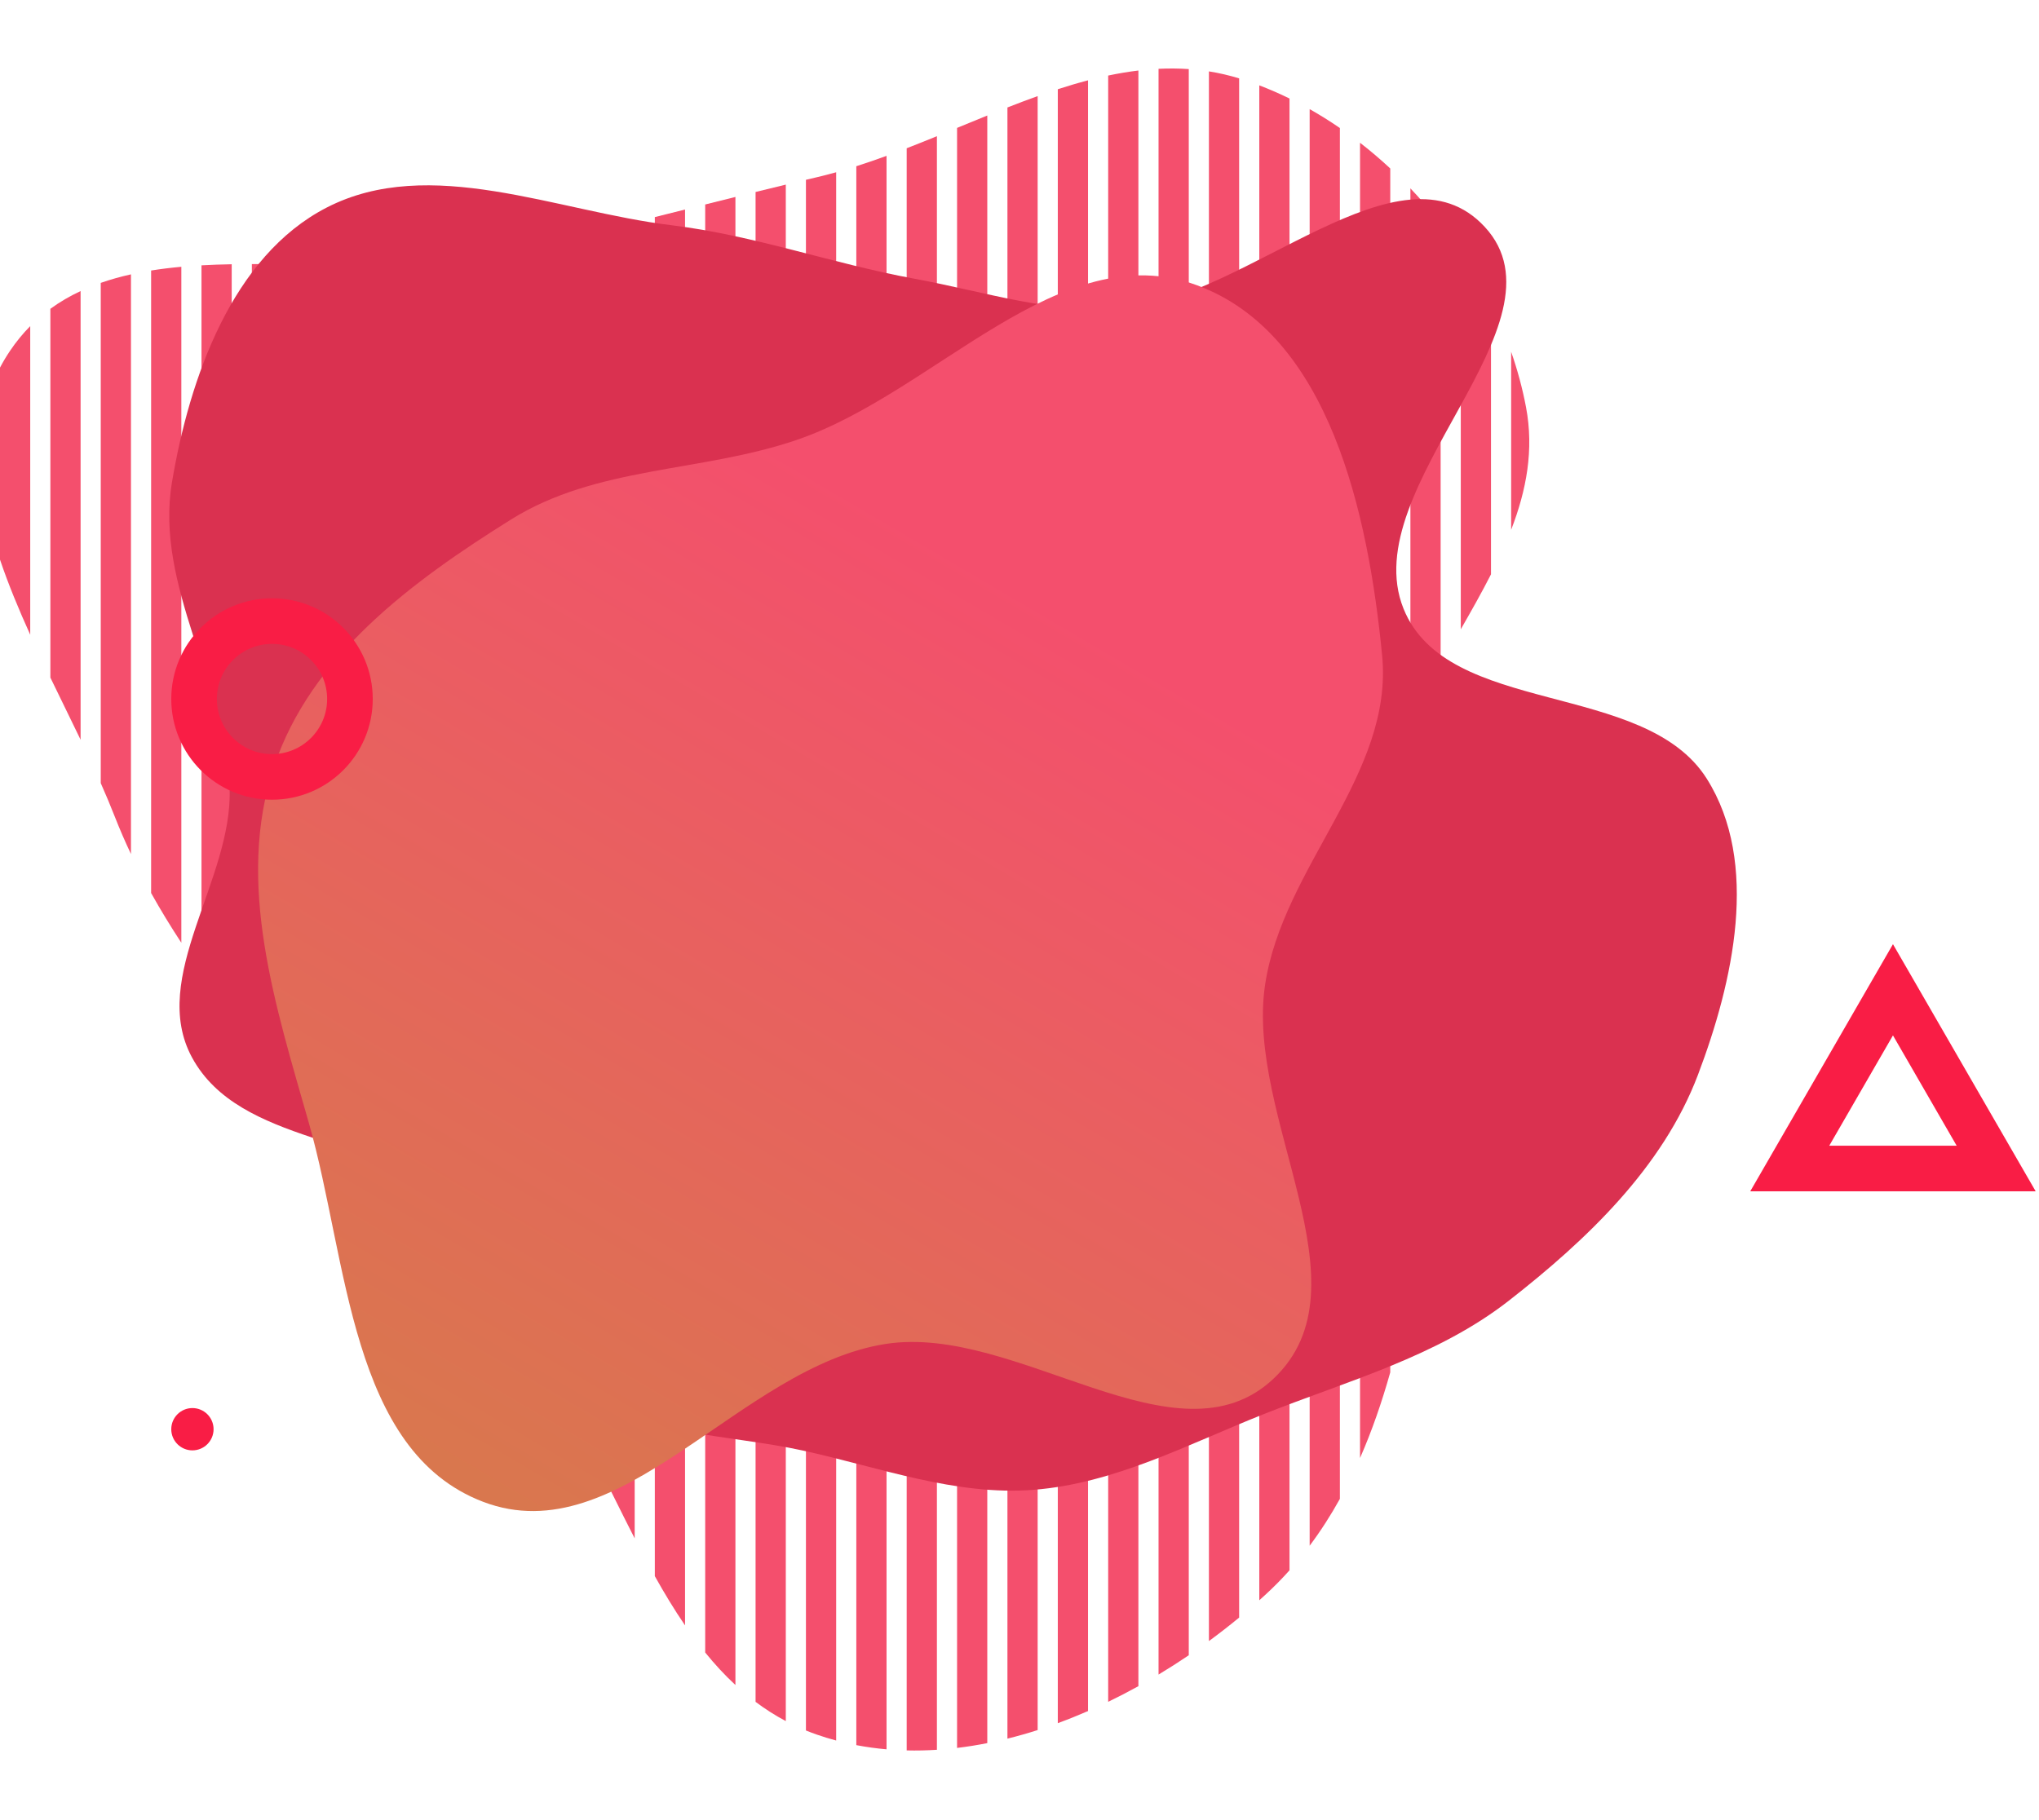 <svg width="447" height="399" viewBox="0 0 447 399" fill="none" xmlns="http://www.w3.org/2000/svg">
<path fill-rule="evenodd" clip-rule="evenodd" d="M139.138 48.7C136.933 49.246 134.725 49.79 132.513 50.329V324.109C133.194 325.472 133.873 326.836 134.55 328.198L134.551 328.199L134.551 328.2C136.074 331.261 137.593 334.315 139.138 337.327V48.7ZM143.555 345.612C145.651 349.363 147.838 352.988 150.181 356.411V45.945C147.971 46.498 145.763 47.051 143.555 47.602V345.612ZM94.967 57.792C92.785 57.956 90.574 58.067 88.342 58.139V266.291C89.353 267.281 90.367 268.269 91.38 269.257L91.38 269.258L91.381 269.258L91.39 269.266C92.583 270.43 93.776 271.593 94.967 272.761V57.792ZM99.385 277.135C101.622 279.38 103.837 281.655 106.01 283.989V56.396C103.845 56.802 101.634 57.125 99.385 57.379V277.135ZM50.797 57.944C48.562 57.984 46.351 58.058 44.171 58.18V213.224C46.319 216.279 48.536 219.296 50.797 222.293V57.944ZM61.791 236.47L61.792 236.471L61.793 236.473L61.839 236.531V57.963C59.619 57.928 57.408 57.905 55.214 57.906V228.063C57.387 230.868 59.586 233.665 61.791 236.47L61.791 236.47L61.791 236.47ZM309.196 41.306C311.527 43.756 313.74 46.326 315.822 48.997V145.72C313.456 149.929 311.178 154.173 309.196 158.489V41.306ZM326.864 125.934C324.815 129.96 322.545 133.967 320.239 137.988V55.112C322.705 58.804 324.925 62.644 326.864 66.59V125.934ZM6.626 71.511C5.029 73.125 3.547 74.926 2.194 76.936C1.38 78.143 0.651 79.367 7.62939e-06 80.608V122.713C1.841 128.166 4.131 133.676 6.626 139.183V71.511ZM11.043 148.581C12.056 150.68 13.079 152.774 14.098 154.858L14.098 154.859L14.098 154.86C15.302 157.324 16.5 159.775 17.669 162.208V63.822C15.332 64.913 13.117 66.2 11.043 67.713V148.581ZM265.025 15.652C267.234 16.004 269.442 16.509 271.651 17.186V354.695C269.513 356.457 267.302 358.178 265.025 359.846V15.652ZM277.559 349.546C277.067 349.999 276.57 350.451 276.068 350.9V18.717C278.31 19.573 280.52 20.537 282.693 21.602V344.333C281.077 346.139 279.368 347.879 277.559 349.546ZM128.096 51.398C125.894 51.927 123.686 52.451 121.47 52.968V303.816C123.804 307.574 125.99 311.489 128.096 315.477V51.398ZM83.925 58.233C81.728 58.258 79.517 58.253 77.299 58.232V255.111C79.472 257.428 81.687 259.692 83.925 261.929V58.233ZM39.754 58.5C37.501 58.704 35.289 58.971 33.128 59.318V195.821C35.203 199.54 37.423 203.166 39.754 206.725V58.5ZM298.153 31.301C300.436 33.073 302.648 34.957 304.779 36.938V170.111C303.929 173.036 303.284 176.004 302.902 179.026C301.839 187.446 302.93 195.726 304.779 203.955V300.925C302.955 307.391 300.791 313.696 298.153 319.711V31.301ZM309.196 282.05V220.818C312.412 232.633 315.213 244.46 313.415 256.56C312.169 264.943 310.856 273.529 309.196 282.05ZM253.982 15.089C256.191 14.98 258.4 14.994 260.608 15.149V362.959C258.446 364.423 256.236 365.837 253.982 367.191V15.089ZM117.053 53.988C114.855 54.489 112.647 54.983 110.427 55.469V288.892C111.47 290.092 112.499 291.311 113.511 292.551C114.735 294.048 115.913 295.595 117.053 297.183V53.988ZM68 58.077H68H68H68H68H67.999H67.999H67.999H67.999H67.998H67.998L67.998 58.077C67.417 58.066 66.837 58.054 66.256 58.042V242.162C66.611 242.616 66.966 243.071 67.321 243.527C69.119 245.837 70.977 248.07 72.882 250.244V58.171C71.255 58.143 69.628 58.11 68.001 58.077H68.001H68.001H68.001H68.001H68.001H68.001H68.001H68.001H68.001H68.001H68.001H68.001H68.001H68H68H68ZM28.711 60.159C26.43 60.667 24.217 61.284 22.086 62.029V171.719C23.179 174.185 24.208 176.622 25.147 179.026C26.245 181.833 27.437 184.577 28.711 187.266V60.159ZM287.11 23.93C289.368 25.206 291.579 26.59 293.736 28.071V328.662C291.753 332.238 289.555 335.674 287.11 338.938V23.93ZM242.94 16.566C245.149 16.101 247.358 15.728 249.565 15.464V369.738C247.388 370.941 245.178 372.086 242.94 373.164V16.566ZM334.545 89.295C336.31 98.651 334.631 107.511 331.281 116.177V77.133C332.675 81.137 333.773 85.205 334.545 89.295ZM231.897 19.565C234.107 18.848 236.316 18.191 238.523 17.613V375.191C236.334 376.145 234.123 377.032 231.897 377.848V19.565ZM220.854 23.564C223.065 22.698 225.273 21.862 227.48 21.074V379.362C225.281 380.065 223.071 380.693 220.854 381.241V23.564ZM210.345 27.828C212.378 26.989 214.409 26.152 216.437 25.329V382.224C214.23 382.661 212.02 383.014 209.812 383.278V28.048L210.345 27.828L210.345 27.828ZM198.769 32.509C200.98 31.651 203.189 30.764 205.395 29.863V383.685C203.179 383.828 200.969 383.876 198.769 383.824V32.509ZM187.726 36.45C189.938 35.745 192.147 34.981 194.352 34.175V383.581C192.127 383.387 189.916 383.084 187.726 382.666V36.45ZM179.077 38.862C180.489 38.53 181.9 38.166 183.309 37.773V381.655C181.887 381.275 180.476 380.843 179.077 380.356C178.264 380.074 177.466 379.773 176.683 379.454V39.426C177.48 39.237 178.277 39.049 179.077 38.862ZM165.641 42.097C167.841 41.556 170.049 41.017 172.266 40.483V377.391C169.925 376.15 167.723 374.738 165.641 373.175V42.097ZM154.598 44.839C156.802 44.288 159.01 43.737 161.224 43.188V369.481C158.864 367.296 156.667 364.908 154.598 362.356V44.839Z" fill="#F44F6D"/>
<path fill-rule="evenodd" clip-rule="evenodd" d="M200.462 61.116C215.888 63.944 231.038 69.044 246.657 67.621C273.719 65.157 307.008 29.807 325.479 49.733C345.043 70.84 296.942 106.759 307.683 133.457C317.245 157.226 360.483 149.076 374.162 170.74C385.825 189.213 379.975 215.262 372.232 235.69C364.537 255.992 347.888 271.847 330.773 285.209C315.027 297.502 295.406 302.772 276.846 310.161C260.329 316.737 244.336 325.292 226.611 326.678C209.378 328.026 192.814 321.733 175.925 318.052C159.376 314.446 141.032 314.881 127.257 305.026C113.501 295.185 112.108 274.241 99.278 263.22C82.648 248.936 52.54 251.149 42.095 231.877C32.559 214.282 51.038 192.925 50.34 172.924C49.538 149.976 33.912 128.454 37.692 105.805C41.52 82.87 50.929 56.172 71.604 45.521C94.226 33.867 121.937 46.331 147.201 49.389C165.403 51.592 182.427 57.81 200.462 61.116Z" fill="#DA3150"/>
<path fill-rule="evenodd" clip-rule="evenodd" d="M262.407 62.551C291.504 73.265 299.992 112.849 302.996 143.703C305.534 169.773 281.221 190.028 277.339 215.93C272.965 245.112 300.657 281.986 279.229 302.273C258.04 322.334 222.983 290.199 194.146 294.695C162.136 299.686 136.152 340.862 105.885 329.299C76.76 318.173 76.282 276.397 67.758 246.412C60.407 220.554 51.553 193.615 60.066 168.122C68.189 143.796 90.251 127.529 111.997 113.932C130.85 102.144 153.643 103.642 174.685 96.454C205.095 86.066 232.245 51.444 262.407 62.551Z" fill="url(#paint0_linear)"/>
<path d="M419.315 224.538L414.985 217.038L410.655 224.538L396.692 248.722L392.362 256.222H401.023H428.947H437.608L433.277 248.722L419.315 224.538Z" stroke="#F91D45" stroke-width="10"/>
<circle cx="59.631" cy="153.273" r="17.085" stroke="#F91D45" stroke-width="10"/>
<circle cx="42.183" cy="313.392" r="4.638" fill="#F91D45"/>
<defs>
<linearGradient id="paint0_linear" x1="268.95" y1="65.626" x2="-32.593" y2="579.186" gradientUnits="userSpaceOnUse">
<stop offset="0.13" stop-color="#F44F6D"/>
<stop offset="0.979" stop-color="#B9A729"/>
</linearGradient>
</defs>
</svg>
